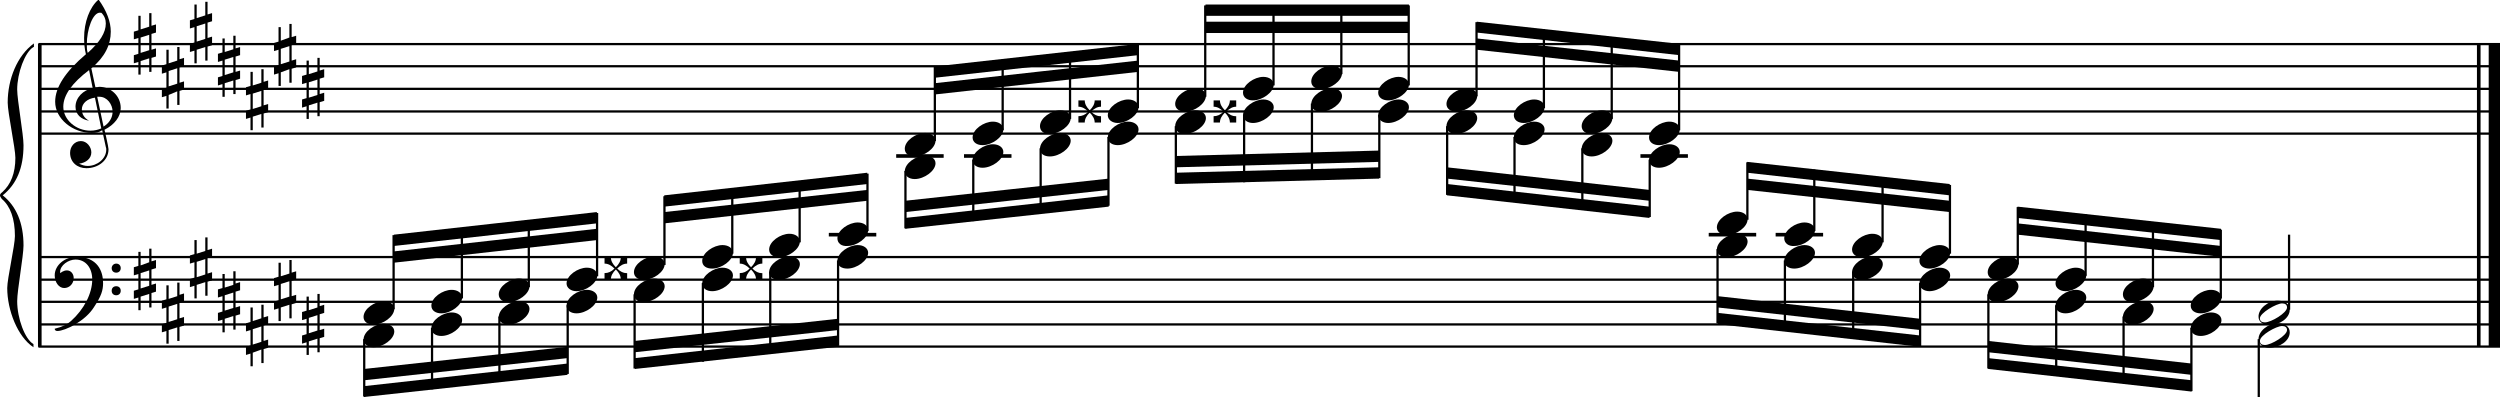 <?xml version="1.0" encoding="utf-8"?>

<!--
	ScaleBook
	Copyright (c) Leland Jansen 2015. All rights reserved.
-->

<!DOCTYPE svg PUBLIC "-//W3C//DTD SVG 1.1//EN" "http://www.w3.org/Graphics/SVG/1.1/DTD/svg11.dtd">
<svg version="1.1" id="Layer_1" xmlns="http://www.w3.org/2000/svg" xmlns:xlink="http://www.w3.org/1999/xlink" x="0px" y="0px"
	 viewBox="0 0 552.9 87.8" enable-background="new 0 0 552.9 87.8" xml:space="preserve">
<rect x="8.4" y="9.7" width="0.8" height="67"/>
<g>
	<path d="M7.4,10.4c-1.9,1.1-3.6,5.8-3.6,9.4c0,2.3,1.4,9.9,1.4,12.3c0,5-1.5,8.6-4.6,11.1c3,2.4,4.6,6.1,4.6,11.1
		c0,2.3-1.4,9.9-1.4,12.3c0,3.8,1.7,8.4,3.6,9.5v0.7c-3.5-2.3-5.8-8.2-5.8-13.1c0-2.1,1.7-9.4,1.7-11.5c0-3.8-1-6.6-2.9-8.2
		C0.1,43.6,0,43.4,0,43.2c0-0.2,0.1-0.4,0.5-0.7c1.9-1.7,2.9-4.2,2.9-7.6c0-2.1-1.7-10-1.7-12.2c0-5.2,2.1-10.4,5.8-13.1V10.4z"/>
</g>
<rect x="547.8" y="9.7" width="0.8" height="67"/>
<rect x="550.4" y="9.7" width="2.5" height="67"/>
<rect x="8.5" y="29.3" width="544.4" height="0.5"/>
<rect x="8.5" y="24.4" width="544.4" height="0.5"/>
<rect x="8.5" y="19.4" width="544.4" height="0.5"/>
<rect x="8.5" y="14.4" width="544.4" height="0.5"/>
<rect x="8.5" y="9.5" width="544.4" height="0.5"/>
<g>
	<path d="M20.3,29.4c-4.2,0-8.1-3.1-8.1-6.9c0-3.2,2.3-6.7,6.8-10.5c-0.3-1.2-0.4-2.4-0.4-3.6c0-3.5,1.2-6.8,3.2-8.5
		c1.8,2.5,2.7,4.9,2.7,7.1c0,2.9-1.3,5.6-4.3,8.1l0.9,4.2c0.5,0,0.8-0.1,0.8-0.1c2.6,0,4.8,2,4.8,4.7c0,1.9-1.4,3.7-3.6,4.8
		c0-0.1,0.9,3.8,0.9,4.3c0,2.5-2.3,4.2-4.9,4.2c-2,0-3.6-1.3-3.6-3.4c0-1.4,1-2.6,2.4-2.6c1.3,0,2.3,1.3,2.3,2.5
		c0,1.4-1.2,2.3-2.7,2.5c0.6,0.3,1.2,0.5,1.9,0.5c2.1,0,4.1-1.6,4.1-3.6c0-0.2,0-0.4-0.1-0.6l-0.8-3.7
		C21.9,29.3,21.2,29.4,20.3,29.4z M18.1,24.2c0,1,0.5,1.9,1.6,2.5c-1.8-0.3-3-1.4-3-3.1c0-2,1.7-3.7,3.8-4.1l-0.8-4
		C16,18.3,14,21,14,23.6c0,2.9,2.8,5.3,6,5.3c0.9,0,1.7-0.2,2.4-0.5L21,21.6C19.4,21.8,18.1,22.8,18.1,24.2z M22.1,2.8
		c-1.6,0-2.9,3.7-2.9,7c0,0.7,0,1.3,0.2,1.9c2.7-2.4,4-4.5,4-6.5c0-0.9-0.3-1.7-1-2.4C22.4,2.9,22.3,2.8,22.1,2.8z M24.9,24.7
		c0-1.6-1.2-3.3-2.9-3.3c-0.1,0-0.2,0-0.5,0l1.4,6.6C24.2,27.2,24.9,26,24.9,24.7z"/>
</g>
<g>
	<path d="M33.5,2.9v2.8l1-0.3v1.8l-1,0.3V11l1-0.3v1.8l-1,0.3v3.1H33v-3l-1.9,0.6v3h-0.5v-2.8l-1,0.3v-1.8l1-0.3V8.4l-1,0.3V7l1-0.3
		V3.5h0.5v3L33,5.9v-3H33.5z M33,7.7l-1.9,0.6v3.4l1.9-0.6V7.7z"/>
</g>
<g>
	<path d="M39.7,10.3v2.8l1-0.3v1.8l-1,0.3v3.4l1-0.3v1.8l-1,0.3v3.1h-0.5v-3L37.3,21v3h-0.5v-2.8l-1,0.3v-1.8l1-0.3v-3.4l-1,0.3
		v-1.8l1-0.3V11h0.5v3l1.9-0.6v-3H39.7z M39.2,15.1l-1.9,0.6v3.4l1.9-0.6V15.1z"/>
</g>
<g>
	<path d="M45.9,0.4v2.8l1-0.3v1.8l-1,0.3v3.4l1-0.3V10l-1,0.3v3.1h-0.5v-3l-1.9,0.6v3H43v-2.8l-1,0.3V9.7l1-0.3V6l-1,0.3V4.5l1-0.3
		V1h0.5v3l1.9-0.6v-3H45.9z M45.4,5.2l-1.9,0.6v3.4l1.9-0.6V5.2z"/>
</g>
<g>
	<path d="M52.1,7.9v2.8l1-0.3v1.8l-1,0.3v3.4l1-0.3v1.8l-1,0.3v3.1h-0.5v-3l-1.9,0.6v3h-0.5v-2.8l-1,0.3v-1.8l1-0.3v-3.4l-1,0.3
		v-1.8l1-0.3V8.5h0.5v3l1.9-0.6v-3H52.1z M51.6,12.6l-1.9,0.6v3.4l1.9-0.6V12.6z"/>
</g>
<g>
	<path d="M58.3,15.3v2.8l1-0.3v1.8l-1,0.3v3.4l1-0.3v1.8l-1,0.3v3.1h-0.5v-3l-1.9,0.6v3h-0.5v-2.8l-1,0.3v-1.8l1-0.3v-3.4l-1,0.3
		v-1.8l1-0.3v-3.1h0.5v3l1.9-0.6v-3H58.3z M57.8,20.1l-1.9,0.6v3.4l1.9-0.6V20.1z"/>
</g>
<g>
	<path d="M64.5,5.4v2.8l1-0.3v1.8l-1,0.3v3.4l1-0.3v1.8l-1,0.3v3.1H64v-3L62.1,16v3h-0.5v-2.8l-1,0.3v-1.8l1-0.3v-3.4l-1,0.3V9.5
		l1-0.3V6h0.5v3L64,8.3v-3H64.5z M64,10.2l-1.9,0.6v3.4l1.9-0.6V10.2z"/>
</g>
<g>
	<path d="M70.7,12.8v2.8l1-0.3v1.8l-1,0.3v3.4l1-0.3v1.8l-1,0.3v3.1h-0.5v-3l-1.9,0.6v3h-0.5v-2.8l-1,0.3v-1.8l1-0.3v-3.4l-1,0.3
		v-1.8l1-0.3v-3.1h0.5v3l1.9-0.6v-3H70.7z M70.2,17.6l-1.9,0.6v3.4l1.9-0.6V17.6z"/>
</g>
<g>
	<path d="M242.1,27.1c0-0.8-0.4-1.5-1.1-2.2c-0.7,0.7-1.1,1.4-1.1,2.2h-1.4v-1.4c0.8,0,1.5-0.3,2.2-1c-0.7-0.7-1.4-1.1-2.2-1.1v-1.4
		h1.4c0,0.8,0.4,1.5,1.1,2.2c0.7-0.7,1.1-1.4,1.1-2.2h1.4v1.4c-0.8,0-1.5,0.4-2.2,1.1c0.7,0.7,1.4,1,2,1h0.2v1.4H242.1z"/>
</g>
<polygon fill-rule="evenodd" clip-rule="evenodd" points="206.7,20.9 251.7,15.9 251.7,13.4 206.7,18.4 "/>
<polygon fill-rule="evenodd" clip-rule="evenodd" points="206.7,17.2 251.7,12.2 251.7,9.7 206.7,14.7 "/>
<polygon fill-rule="evenodd" clip-rule="evenodd" points="200.2,46.9 245.2,42 245.2,39.5 200.2,44.4 "/>
<polygon fill-rule="evenodd" clip-rule="evenodd" points="200.2,50.6 245.2,45.7 245.2,43.2 200.2,48.2 "/>
<g>
	<path d="M272,27.1c0-0.8-0.4-1.5-1.1-2.2c-0.7,0.7-1.1,1.4-1.1,2.2h-1.4v-1.4c0.8,0,1.5-0.3,2.2-1c-0.7-0.7-1.4-1.1-2.2-1.1v-1.4
		h1.4c0,0.8,0.4,1.5,1.1,2.2c0.7-0.7,1.1-1.4,1.1-2.2h1.4v1.4c-0.8,0-1.5,0.4-2.2,1.1c0.7,0.7,1.4,1,2,1h0.2v1.4H272z"/>
</g>
<rect x="266.6" y="4.8" fill-rule="evenodd" clip-rule="evenodd" width="45" height="2.5"/>
<rect x="266.6" y="1" fill-rule="evenodd" clip-rule="evenodd" width="45" height="2.5"/>
<polygon fill-rule="evenodd" clip-rule="evenodd" points="260,37 305,35.8 305,33.3 260,34.5 "/>
<polygon fill-rule="evenodd" clip-rule="evenodd" points="260,40.7 305,39.5 305,37 260,38.2 "/>
<polygon fill-rule="evenodd" clip-rule="evenodd" points="320,39.5 364.8,44.4 364.8,42 320,37 "/>
<polygon fill-rule="evenodd" clip-rule="evenodd" points="320,43.2 364.8,48.2 364.8,45.7 320,40.7 "/>
<polygon fill-rule="evenodd" clip-rule="evenodd" points="326.6,11 371.4,15.9 371.4,13.4 326.6,8.5 "/>
<polygon fill-rule="evenodd" clip-rule="evenodd" points="326.6,7.2 371.4,12.2 371.4,9.7 326.6,4.8 "/>
<rect x="8.5" y="76.4" width="544.4" height="0.5"/>
<rect x="8.5" y="71.5" width="544.4" height="0.5"/>
<rect x="8.5" y="66.5" width="544.4" height="0.5"/>
<rect x="8.5" y="61.6" width="544.4" height="0.5"/>
<rect x="8.5" y="56.6" width="544.4" height="0.5"/>
<g>
	<path d="M15.7,71c2.9-2.6,4.7-6.1,4.7-9.2c0-2.5-1.4-4.4-3.7-4.4c-1.6,0-3.4,1.3-3.4,2.7c0,0.2,0,0.3,0.1,0.3
		c-0.1,0,0.6-0.6,1.4-0.6c0.9,0,1.5,0.8,1.5,1.7c0,1.2-0.9,2.2-2.1,2.2c-1.2,0-2.1-1.3-2.1-2.8c0-2.3,2.3-4.1,4.8-4.1
		c4.7,0,5.9,3.2,5.9,5.8c0,1.6-0.4,2.9-2,5.3c-1.9,3.1-6.4,5.3-8.1,5.3c-0.4,0-0.6-0.2-0.6-0.5C13.8,72.3,14.9,71.7,15.7,71z
		 M25.7,58.3c0.6,0,1,0.4,1,1c0,0.6-0.4,1-1,1s-1-0.4-1-1C24.7,58.8,25.1,58.3,25.7,58.3z M25.7,63.3c0.6,0,1,0.4,1,1
		c0,0.6-0.4,1-1,1s-1-0.4-1-1C24.7,63.7,25.1,63.3,25.7,63.3z"/>
</g>
<g>
	<path d="M33.5,55v2.8l1-0.3v1.8l-1,0.3V63l1-0.3v1.8l-1,0.3V68H33v-3l-1.9,0.6v3h-0.5v-2.8l-1,0.3v-1.8l1-0.3v-3.4l-1,0.3v-1.8
		l1-0.3v-3.1h0.5v3L33,58v-3H33.5z M33,59.8l-1.9,0.6v3.4l1.9-0.6V59.8z"/>
</g>
<g>
	<path d="M39.7,62.4v2.8l1-0.3v1.8l-1,0.3v3.4l1-0.3V72l-1,0.3v3.1h-0.5v-3l-1.9,0.6v3h-0.5v-2.8l-1,0.3v-1.8l1-0.3V68l-1,0.3v-1.8
		l1-0.3v-3.1h0.5v3l1.9-0.6v-3H39.7z M39.2,67.2l-1.9,0.6v3.4l1.9-0.6V67.2z"/>
</g>
<g>
	<path d="M45.9,52.5v2.8l1-0.3v1.8l-1,0.3v3.4l1-0.3V62l-1,0.3v3.1h-0.5v-3l-1.9,0.6v3H43v-2.8l-1,0.3v-1.8l1-0.3V58l-1,0.3v-1.8
		l1-0.3v-3.1h0.5v3l1.9-0.6v-3H45.9z M45.4,57.3l-1.9,0.6v3.4l1.9-0.6V57.3z"/>
</g>
<g>
	<path d="M52.1,59.9v2.8l1-0.3v1.8l-1,0.3V68l1-0.3v1.8l-1,0.3v3.1h-0.5v-3l-1.9,0.6v3h-0.5v-2.8l-1,0.3v-1.8l1-0.3v-3.4l-1,0.3V64
		l1-0.3v-3.1h0.5v3l1.9-0.6v-3H52.1z M51.6,64.7l-1.9,0.6v3.4l1.9-0.6V64.7z"/>
</g>
<g>
	<path d="M58.3,67.4v2.8l1-0.3v1.8l-1,0.3v3.4l1-0.3v1.8l-1,0.3v3.1h-0.5v-3L55.9,78v3h-0.5v-2.8l-1,0.3v-1.8l1-0.3v-3.4l-1,0.3
		v-1.8l1-0.3V68h0.5v3l1.9-0.6v-3H58.3z M57.8,72.2l-1.9,0.6v3.4l1.9-0.6V72.2z"/>
</g>
<g>
	<path d="M64.5,57.5v2.8l1-0.3v1.8l-1,0.3v3.4l1-0.3V67l-1,0.3v3.1H64v-3l-1.9,0.6v3h-0.5v-2.8l-1,0.3v-1.8l1-0.3V63l-1,0.3v-1.8
		l1-0.3v-3.1h0.5v3l1.9-0.6v-3H64.5z M64,62.2l-1.9,0.6v3.4l1.9-0.6V62.2z"/>
</g>
<g>
	<path d="M70.7,64.9v2.8l1-0.3v1.8l-1,0.3V73l1-0.3v1.8l-1,0.3v3.1h-0.5v-3l-1.9,0.6v3h-0.5v-2.8l-1,0.3v-1.8l1-0.3v-3.4l-1,0.3V69
		l1-0.3v-3.1h0.5v3l1.9-0.6v-3H70.7z M70.2,69.7l-1.9,0.6v3.4l1.9-0.6V69.7z"/>
</g>
<g>
	<path d="M137.3,61.8c0-0.8-0.4-1.5-1.1-2.2c-0.7,0.7-1.1,1.4-1.1,2.2h-1.4v-1.4c0.8,0,1.5-0.3,2.2-1c-0.7-0.7-1.4-1.1-2.2-1.1v-1.4
		h1.4c0,0.8,0.4,1.5,1.1,2.2c0.7-0.7,1.1-1.4,1.1-2.2h1.4v1.4c-0.8,0-1.5,0.4-2.2,1.1c0.7,0.7,1.4,1,2,1h0.2v1.4H137.3z"/>
</g>
<polygon fill-rule="evenodd" clip-rule="evenodd" points="87.1,58.1 132,53.1 132,50.6 87.1,55.6 "/>
<polygon fill-rule="evenodd" clip-rule="evenodd" points="87.1,54.4 132,49.4 132,46.9 87.1,51.9 "/>
<polygon fill-rule="evenodd" clip-rule="evenodd" points="80.5,84.1 125.5,79.2 125.5,76.7 80.5,81.6 "/>
<polygon fill-rule="evenodd" clip-rule="evenodd" points="80.5,87.8 125.5,82.9 125.5,80.4 80.5,85.4 "/>
<g>
	<path d="M167.2,61.8c0-0.8-0.4-1.5-1.1-2.2c-0.7,0.7-1.1,1.4-1.1,2.2h-1.4v-1.4c0.8,0,1.5-0.3,2.2-1c-0.7-0.7-1.4-1.1-2.2-1.1v-1.4
		h1.4c0,0.8,0.4,1.5,1.1,2.2c0.7-0.7,1.1-1.4,1.1-2.2h1.4v1.4c-0.8,0-1.5,0.4-2.2,1.1c0.7,0.7,1.4,1,2,1h0.2v1.4H167.2z"/>
</g>
<polygon fill-rule="evenodd" clip-rule="evenodd" points="140.4,77.9 185.3,73 185.3,70.5 140.4,75.4 "/>
<polygon fill-rule="evenodd" clip-rule="evenodd" points="140.4,81.6 185.3,76.7 185.3,74.2 140.4,79.2 "/>
<polygon fill-rule="evenodd" clip-rule="evenodd" points="146.9,49.4 191.8,44.4 191.8,42 146.9,46.9 "/>
<polygon fill-rule="evenodd" clip-rule="evenodd" points="146.9,45.7 191.8,40.7 191.8,38.2 146.9,43.2 "/>
<polygon fill-rule="evenodd" clip-rule="evenodd" points="386.4,42 431.2,46.9 431.2,44.4 386.4,39.5 "/>
<polygon fill-rule="evenodd" clip-rule="evenodd" points="386.4,38.2 431.2,43.2 431.2,40.7 386.4,35.8 "/>
<polygon fill-rule="evenodd" clip-rule="evenodd" points="379.9,68 424.7,73 424.7,70.5 379.9,65.5 "/>
<polygon fill-rule="evenodd" clip-rule="evenodd" points="379.9,71.7 424.7,76.7 424.7,74.2 379.9,69.2 "/>
<polygon fill-rule="evenodd" clip-rule="evenodd" points="446.2,51.9 491.2,56.8 491.2,54.4 446.2,49.4 "/>
<polygon fill-rule="evenodd" clip-rule="evenodd" points="446.2,48.2 491.2,53.1 491.2,50.6 446.2,45.7 "/>
<polygon fill-rule="evenodd" clip-rule="evenodd" points="439.7,77.9 484.7,82.9 484.7,80.4 439.7,75.4 "/>
<polygon fill-rule="evenodd" clip-rule="evenodd" points="439.7,81.6 484.7,86.6 484.7,84.1 439.7,79.2 "/>
<rect x="206.5" y="14.8" width="0.5" height="16.4"/>
<g>
	<path d="M200.1,32.9c0-1.8,2.5-3.5,4.5-3.5c1.3,0,2.3,0.7,2.3,1.7c0,1.7-2.5,3.5-4.6,3.5C201,34.6,200.1,34,200.1,32.9z"/>
</g>
<rect x="221.5" y="13.3" width="0.5" height="15.5"/>
<g>
	<path d="M215.1,30.4c0-1.8,2.5-3.5,4.5-3.5c1.3,0,2.3,0.7,2.3,1.7c0,1.7-2.5,3.5-4.6,3.5C216.1,32.1,215.1,31.5,215.1,30.4z"/>
</g>
<rect x="236.4" y="11.6" width="0.5" height="14.7"/>
<g>
	<path d="M230,27.9c0-1.8,2.5-3.5,4.5-3.5c1.3,0,2.3,0.7,2.3,1.7c0,1.7-2.5,3.5-4.6,3.5C230.9,29.7,230,29,230,27.9z"/>
</g>
<rect x="251.4" y="9.9" width="0.5" height="14"/>
<g>
	<path d="M245,25.5c0-1.8,2.5-3.5,4.5-3.5c1.3,0,2.3,0.7,2.3,1.7c0,1.7-2.5,3.5-4.6,3.5C246,27.2,245,26.5,245,25.5z"/>
</g>
<rect x="198.2" y="34.1" width="10.5" height="0.8"/>
<rect x="200" y="37.8" width="0.5" height="12.7"/>
<g>
	<path d="M200.1,37.9c0-1.8,2.5-3.5,4.5-3.5c1.3,0,2.3,0.7,2.3,1.7c0,1.7-2.5,3.5-4.6,3.5C201,39.6,200.1,38.9,200.1,37.9z"/>
</g>
<rect x="213.2" y="34.1" width="10.5" height="0.8"/>
<rect x="215" y="35.3" width="0.5" height="13.6"/>
<g>
	<path d="M215.1,35.4c0-1.8,2.5-3.5,4.5-3.5c1.3,0,2.3,0.7,2.3,1.7c0,1.7-2.5,3.5-4.6,3.5C216.1,37.1,215.1,36.5,215.1,35.4z"/>
</g>
<rect x="229.9" y="32.8" width="0.5" height="14.4"/>
<g>
	<path d="M230,32.9c0-1.8,2.5-3.5,4.5-3.5c1.3,0,2.3,0.7,2.3,1.7c0,1.7-2.5,3.5-4.6,3.5C230.9,34.6,230,34,230,32.9z"/>
</g>
<rect x="244.9" y="30.3" width="0.5" height="15.2"/>
<g>
	<path d="M245,30.4c0-1.8,2.5-3.5,4.5-3.5c1.3,0,2.3,0.7,2.3,1.7c0,1.7-2.5,3.5-4.6,3.5C246,32.1,245,31.5,245,30.4z"/>
</g>
<rect x="266.3" y="1.2" width="0.5" height="20.2"/>
<g>
	<path d="M259.9,23c0-1.8,2.5-3.5,4.5-3.5c1.3,0,2.3,0.7,2.3,1.7c0,1.7-2.5,3.5-4.6,3.5C260.9,24.7,259.9,24.1,259.9,23z"/>
</g>
<rect x="281.4" y="1.2" width="0.5" height="17.7"/>
<g>
	<path d="M274.9,20.5c0-1.8,2.5-3.5,4.5-3.5c1.3,0,2.3,0.7,2.3,1.7c0,1.7-2.5,3.5-4.6,3.5C275.9,22.2,274.9,21.6,274.9,20.5z"/>
</g>
<rect x="296.4" y="1.2" width="0.5" height="15.2"/>
<g>
	<path d="M290,18c0-1.8,2.5-3.5,4.5-3.5c1.3,0,2.3,0.7,2.3,1.7c0,1.7-2.5,3.5-4.6,3.5C290.9,19.7,290,19.1,290,18z"/>
</g>
<rect x="311.3" y="1.2" width="0.5" height="17.7"/>
<g>
	<path d="M304.8,20.5c0-1.8,2.5-3.5,4.5-3.5c1.3,0,2.3,0.7,2.3,1.7c0,1.7-2.5,3.5-4.6,3.5C305.8,22.2,304.8,21.6,304.8,20.5z"/>
</g>
<rect x="259.8" y="27.9" width="0.5" height="12.7"/>
<g>
	<path d="M259.9,27.9c0-1.8,2.5-3.5,4.5-3.5c1.3,0,2.3,0.7,2.3,1.7c0,1.7-2.5,3.5-4.6,3.5C260.9,29.7,259.9,29,259.9,27.9z"/>
</g>
<rect x="274.9" y="25.4" width="0.5" height="14.9"/>
<g>
	<path d="M274.9,25.5c0-1.8,2.5-3.5,4.5-3.5c1.3,0,2.3,0.7,2.3,1.7c0,1.7-2.5,3.5-4.6,3.5C275.9,27.2,274.9,26.5,274.9,25.5z"/>
</g>
<rect x="289.9" y="22.9" width="0.5" height="16.9"/>
<g>
	<path d="M290,23c0-1.8,2.5-3.5,4.5-3.5c1.3,0,2.3,0.7,2.3,1.7c0,1.7-2.5,3.5-4.6,3.5C290.9,24.7,290,24.1,290,23z"/>
</g>
<rect x="304.8" y="25.4" width="0.5" height="14"/>
<g>
	<path d="M304.8,25.5c0-1.8,2.5-3.5,4.5-3.5c1.3,0,2.3,0.7,2.3,1.7c0,1.7-2.5,3.5-4.6,3.5C305.8,27.2,304.8,26.5,304.8,25.5z"/>
</g>
<rect x="319.8" y="27.9" width="0.5" height="15.2"/>
<g>
	<path d="M319.9,27.9c0-1.8,2.5-3.5,4.5-3.5c1.3,0,2.3,0.7,2.3,1.7c0,1.7-2.5,3.5-4.6,3.5C320.9,29.7,319.9,29,319.9,27.9z"/>
</g>
<rect x="334.7" y="30.3" width="0.5" height="14.3"/>
<g>
	<path d="M334.8,30.4c0-1.8,2.5-3.5,4.5-3.5c1.3,0,2.3,0.7,2.3,1.7c0,1.7-2.5,3.5-4.6,3.5C335.7,32.1,334.8,31.5,334.8,30.4z"/>
</g>
<rect x="349.7" y="32.8" width="0.5" height="13.5"/>
<g>
	<path d="M349.8,32.9c0-1.8,2.5-3.5,4.5-3.5c1.3,0,2.3,0.7,2.3,1.7c0,1.7-2.5,3.5-4.6,3.5C350.8,34.6,349.8,34,349.8,32.9z"/>
</g>
<rect x="362.8" y="34.1" width="10.5" height="0.8"/>
<rect x="364.6" y="35.3" width="0.5" height="12.7"/>
<g>
	<path d="M364.7,35.4c0-1.8,2.5-3.5,4.5-3.5c1.3,0,2.3,0.7,2.3,1.7c0,1.7-2.5,3.5-4.6,3.5C365.7,37.1,364.7,36.5,364.7,35.4z"/>
</g>
<rect x="326.3" y="4.9" width="0.5" height="16.4"/>
<g>
	<path d="M319.9,23c0-1.8,2.5-3.5,4.5-3.5c1.3,0,2.3,0.7,2.3,1.7c0,1.7-2.5,3.5-4.6,3.5C320.9,24.7,319.9,24.1,319.9,23z"/>
</g>
<rect x="341.2" y="6.5" width="0.5" height="17.4"/>
<g>
	<path d="M334.8,25.5c0-1.8,2.5-3.5,4.5-3.5c1.3,0,2.3,0.7,2.3,1.7c0,1.7-2.5,3.5-4.6,3.5C335.7,27.2,334.8,26.5,334.8,25.5z"/>
</g>
<rect x="356.2" y="8.2" width="0.5" height="18.1"/>
<g>
	<path d="M349.8,27.9c0-1.8,2.5-3.5,4.5-3.5c1.3,0,2.3,0.7,2.3,1.7c0,1.7-2.5,3.5-4.6,3.5C350.8,29.7,349.8,29,349.8,27.9z"/>
</g>
<rect x="371.1" y="9.9" width="0.5" height="18.9"/>
<g>
	<path d="M364.7,30.4c0-1.8,2.5-3.5,4.5-3.5c1.3,0,2.3,0.7,2.3,1.7c0,1.7-2.5,3.5-4.6,3.5C365.7,32.1,364.7,31.5,364.7,30.4z"/>
</g>
<rect x="86.8" y="52" width="0.5" height="16.4"/>
<g>
	<path d="M80.4,70.1c0-1.8,2.5-3.5,4.5-3.5c1.3,0,2.3,0.7,2.3,1.7c0,1.7-2.5,3.5-4.6,3.5C81.4,71.8,80.4,71.2,80.4,70.1z"/>
</g>
<rect x="101.9" y="50.5" width="0.5" height="15.5"/>
<g>
	<path d="M95.4,67.6c0-1.8,2.5-3.5,4.5-3.5c1.3,0,2.3,0.7,2.3,1.7c0,1.7-2.5,3.5-4.6,3.5C96.4,69.3,95.4,68.7,95.4,67.6z"/>
</g>
<rect x="116.7" y="48.8" width="0.5" height="14.7"/>
<g>
	<path d="M110.3,65.1c0-1.8,2.5-3.5,4.5-3.5c1.3,0,2.3,0.7,2.3,1.7c0,1.7-2.5,3.5-4.6,3.5C111.3,66.9,110.3,66.2,110.3,65.1z"/>
</g>
<rect x="131.8" y="47.1" width="0.5" height="14"/>
<g>
	<path d="M125.3,62.7c0-1.8,2.5-3.5,4.5-3.5c1.3,0,2.3,0.7,2.3,1.7c0,1.7-2.5,3.5-4.6,3.5C126.3,64.4,125.3,63.7,125.3,62.7z"/>
</g>
<rect x="80.3" y="75" width="0.5" height="12.7"/>
<g>
	<path d="M80.4,75.1c0-1.8,2.5-3.5,4.5-3.5c1.3,0,2.3,0.7,2.3,1.7c0,1.7-2.5,3.5-4.6,3.5C81.4,76.8,80.4,76.1,80.4,75.1z"/>
</g>
<rect x="95.3" y="72.5" width="0.5" height="13.6"/>
<g>
	<path d="M95.4,72.6c0-1.8,2.5-3.5,4.5-3.5c1.3,0,2.3,0.7,2.3,1.7c0,1.7-2.5,3.5-4.6,3.5C96.4,74.3,95.4,73.7,95.4,72.6z"/>
</g>
<rect x="110.2" y="70" width="0.5" height="14.4"/>
<g>
	<path d="M110.3,70.1c0-1.8,2.5-3.5,4.5-3.5c1.3,0,2.3,0.7,2.3,1.7c0,1.7-2.5,3.5-4.6,3.5C111.3,71.8,110.3,71.2,110.3,70.1z"/>
</g>
<rect x="125.3" y="67.5" width="0.5" height="15.2"/>
<g>
	<path d="M125.3,67.6c0-1.8,2.5-3.5,4.5-3.5c1.3,0,2.3,0.7,2.3,1.7c0,1.7-2.5,3.5-4.6,3.5C126.3,69.3,125.3,68.7,125.3,67.6z"/>
</g>
<rect x="140.1" y="65.1" width="0.5" height="16.4"/>
<g>
	<path d="M140.2,65.1c0-1.8,2.5-3.5,4.5-3.5c1.3,0,2.3,0.7,2.3,1.7c0,1.7-2.5,3.5-4.6,3.5C141.2,66.9,140.2,66.2,140.2,65.1z"/>
</g>
<rect x="155.2" y="62.6" width="0.5" height="17.4"/>
<g>
	<path d="M155.3,62.7c0-1.8,2.5-3.5,4.5-3.5c1.3,0,2.3,0.7,2.3,1.7c0,1.7-2.5,3.5-4.6,3.5C156.2,64.4,155.3,63.7,155.3,62.7z"/>
</g>
<rect x="170.1" y="60.1" width="0.5" height="18.1"/>
<g>
	<path d="M170.1,60.2c0-1.8,2.5-3.5,4.5-3.5c1.3,0,2.3,0.7,2.3,1.7c0,1.7-2.5,3.5-4.6,3.5C171.1,61.9,170.1,61.3,170.1,60.2z"/>
</g>
<rect x="185.1" y="57.6" width="0.5" height="18.9"/>
<g>
	<path d="M185.2,57.7c0-1.8,2.5-3.5,4.5-3.5c1.3,0,2.3,0.7,2.3,1.7c0,1.7-2.5,3.5-4.6,3.5C186.1,59.4,185.2,58.8,185.2,57.7z"/>
</g>
<rect x="146.7" y="43.4" width="0.5" height="15.2"/>
<g>
	<path d="M140.2,60.2c0-1.8,2.5-3.5,4.5-3.5c1.3,0,2.3,0.7,2.3,1.7c0,1.7-2.5,3.5-4.6,3.5C141.2,61.9,140.2,61.3,140.2,60.2z"/>
</g>
<rect x="161.7" y="41.8" width="0.5" height="14.3"/>
<g>
	<path d="M155.3,57.7c0-1.8,2.5-3.5,4.5-3.5c1.3,0,2.3,0.7,2.3,1.7c0,1.7-2.5,3.5-4.6,3.5C156.2,59.4,155.3,58.8,155.3,57.7z"/>
</g>
<rect x="176.6" y="40.1" width="0.5" height="13.5"/>
<g>
	<path d="M170.1,55.2c0-1.8,2.5-3.5,4.5-3.5c1.3,0,2.3,0.7,2.3,1.7c0,1.7-2.5,3.5-4.6,3.5C171.1,56.9,170.1,56.3,170.1,55.2z"/>
</g>
<rect x="183.3" y="51.5" width="10.5" height="0.8"/>
<rect x="191.6" y="38.4" width="0.5" height="12.7"/>
<g>
	<path d="M185.2,52.7c0-1.8,2.5-3.5,4.5-3.5c1.3,0,2.3,0.7,2.3,1.7c0,1.7-2.5,3.5-4.6,3.5C186.1,54.5,185.2,53.8,185.2,52.7z"/>
</g>
<rect x="377.9" y="51.5" width="10.5" height="0.8"/>
<rect x="386.2" y="35.9" width="0.5" height="12.7"/>
<g>
	<path d="M379.7,50.3c0-1.8,2.5-3.5,4.5-3.5c1.3,0,2.3,0.7,2.3,1.7c0,1.7-2.5,3.5-4.6,3.5C380.7,52,379.7,51.3,379.7,50.3z"/>
</g>
<rect x="392.7" y="51.5" width="10.5" height="0.8"/>
<rect x="401" y="37.5" width="0.5" height="13.6"/>
<g>
	<path d="M394.6,52.7c0-1.8,2.5-3.5,4.5-3.5c1.3,0,2.3,0.7,2.3,1.7c0,1.7-2.5,3.5-4.6,3.5C395.6,54.5,394.6,53.8,394.6,52.7z"/>
</g>
<rect x="416.1" y="39.2" width="0.5" height="14.4"/>
<g>
	<path d="M409.6,55.2c0-1.8,2.5-3.5,4.5-3.5c1.3,0,2.3,0.7,2.3,1.7c0,1.7-2.5,3.5-4.6,3.5C410.6,56.9,409.6,56.3,409.6,55.2z"/>
</g>
<rect x="431" y="40.9" width="0.5" height="15.2"/>
<g>
	<path d="M424.5,57.7c0-1.8,2.5-3.5,4.5-3.5c1.3,0,2.3,0.7,2.3,1.7c0,1.7-2.5,3.5-4.6,3.5C425.5,59.4,424.5,58.8,424.5,57.7z"/>
</g>
<rect x="379.6" y="55.1" width="0.5" height="16.4"/>
<g>
	<path d="M379.7,55.2c0-1.8,2.5-3.5,4.5-3.5c1.3,0,2.3,0.7,2.3,1.7c0,1.7-2.5,3.5-4.6,3.5C380.7,56.9,379.7,56.3,379.7,55.2z"/>
</g>
<rect x="394.5" y="57.6" width="0.5" height="15.5"/>
<g>
	<path d="M394.6,57.7c0-1.8,2.5-3.5,4.5-3.5c1.3,0,2.3,0.7,2.3,1.7c0,1.7-2.5,3.5-4.6,3.5C395.6,59.4,394.6,58.8,394.6,57.7z"/>
</g>
<rect x="409.6" y="60.1" width="0.5" height="14.7"/>
<g>
	<path d="M409.6,60.2c0-1.8,2.5-3.5,4.5-3.5c1.3,0,2.3,0.7,2.3,1.7c0,1.7-2.5,3.5-4.6,3.5C410.6,61.9,409.6,61.3,409.6,60.2z"/>
</g>
<rect x="424.4" y="62.6" width="0.5" height="14"/>
<g>
	<path d="M424.5,62.7c0-1.8,2.5-3.5,4.5-3.5c1.3,0,2.3,0.7,2.3,1.7c0,1.7-2.5,3.5-4.6,3.5C425.5,64.4,424.5,63.7,424.5,62.7z"/>
</g>
<rect x="446" y="45.8" width="0.5" height="12.7"/>
<g>
	<path d="M439.6,60.2c0-1.8,2.5-3.5,4.5-3.5c1.3,0,2.3,0.7,2.3,1.7c0,1.7-2.5,3.5-4.6,3.5C440.5,61.9,439.6,61.3,439.6,60.2z"/>
</g>
<rect x="461" y="47.4" width="0.5" height="13.6"/>
<g>
	<path d="M454.6,62.7c0-1.8,2.5-3.5,4.5-3.5c1.3,0,2.3,0.7,2.3,1.7c0,1.7-2.5,3.5-4.6,3.5C455.6,64.4,454.6,63.7,454.6,62.7z"/>
</g>
<rect x="475.9" y="49.1" width="0.5" height="14.4"/>
<g>
	<path d="M469.5,65.1c0-1.8,2.5-3.5,4.5-3.5c1.3,0,2.3,0.7,2.3,1.7c0,1.7-2.5,3.5-4.6,3.5C470.4,66.9,469.5,66.2,469.5,65.1z"/>
</g>
<rect x="490.9" y="50.8" width="0.5" height="15.2"/>
<g>
	<path d="M484.5,67.6c0-1.8,2.5-3.5,4.5-3.5c1.3,0,2.3,0.7,2.3,1.7c0,1.7-2.5,3.5-4.6,3.5C485.5,69.3,484.5,68.7,484.5,67.6z"/>
</g>
<rect x="506" y="51.9" width="0.5" height="16.6"/>
<g>
	<path d="M503.7,66.5c1.6,0,2.7,0.7,2.7,2c0,1.9-2.3,3.4-4.5,3.4c-1.3,0-2.4-0.7-2.4-1.8C499.4,68.3,501.6,66.5,503.7,66.5z
		 M499.8,70.4c0,0.6,0.4,0.9,1.1,0.9c1.4,0,4.9-2.1,4.9-3.3c0-0.6-0.4-0.9-1.1-0.9C503.5,67.1,499.8,69.2,499.8,70.4z"/>
</g>
<rect x="439.5" y="65.1" width="0.5" height="16.4"/>
<g>
	<path d="M439.6,65.1c0-1.8,2.5-3.5,4.5-3.5c1.3,0,2.3,0.7,2.3,1.7c0,1.7-2.5,3.5-4.6,3.5C440.5,66.9,439.6,66.2,439.6,65.1z"/>
</g>
<rect x="454.5" y="67.5" width="0.5" height="15.5"/>
<g>
	<path d="M454.6,67.6c0-1.8,2.5-3.5,4.5-3.5c1.3,0,2.3,0.7,2.3,1.7c0,1.7-2.5,3.5-4.6,3.5C455.6,69.3,454.6,68.7,454.6,67.6z"/>
</g>
<rect x="469.4" y="70" width="0.5" height="14.7"/>
<g>
	<path d="M469.5,70.1c0-1.8,2.5-3.5,4.5-3.5c1.3,0,2.3,0.7,2.3,1.7c0,1.7-2.5,3.5-4.6,3.5C470.4,71.8,469.5,71.2,469.5,70.1z"/>
</g>
<rect x="484.4" y="72.5" width="0.5" height="14"/>
<g>
	<path d="M484.5,72.6c0-1.8,2.5-3.5,4.5-3.5c1.3,0,2.3,0.7,2.3,1.7c0,1.7-2.5,3.5-4.6,3.5C485.5,74.3,484.5,73.7,484.5,72.6z"/>
</g>
<rect x="499.3" y="75" width="0.5" height="12.9"/>
<g>
	<path d="M503.7,71.5c1.6,0,2.7,0.7,2.7,2c0,1.9-2.3,3.4-4.5,3.4c-1.3,0-2.4-0.7-2.4-1.8C499.4,73.3,501.6,71.5,503.7,71.5z
		 M499.8,75.4c0,0.6,0.4,0.9,1.1,0.9c1.4,0,4.9-2.1,4.9-3.3c0-0.6-0.4-0.9-1.1-0.9C503.5,72.1,499.8,74.1,499.8,75.4z"/>
</g>
</svg>
